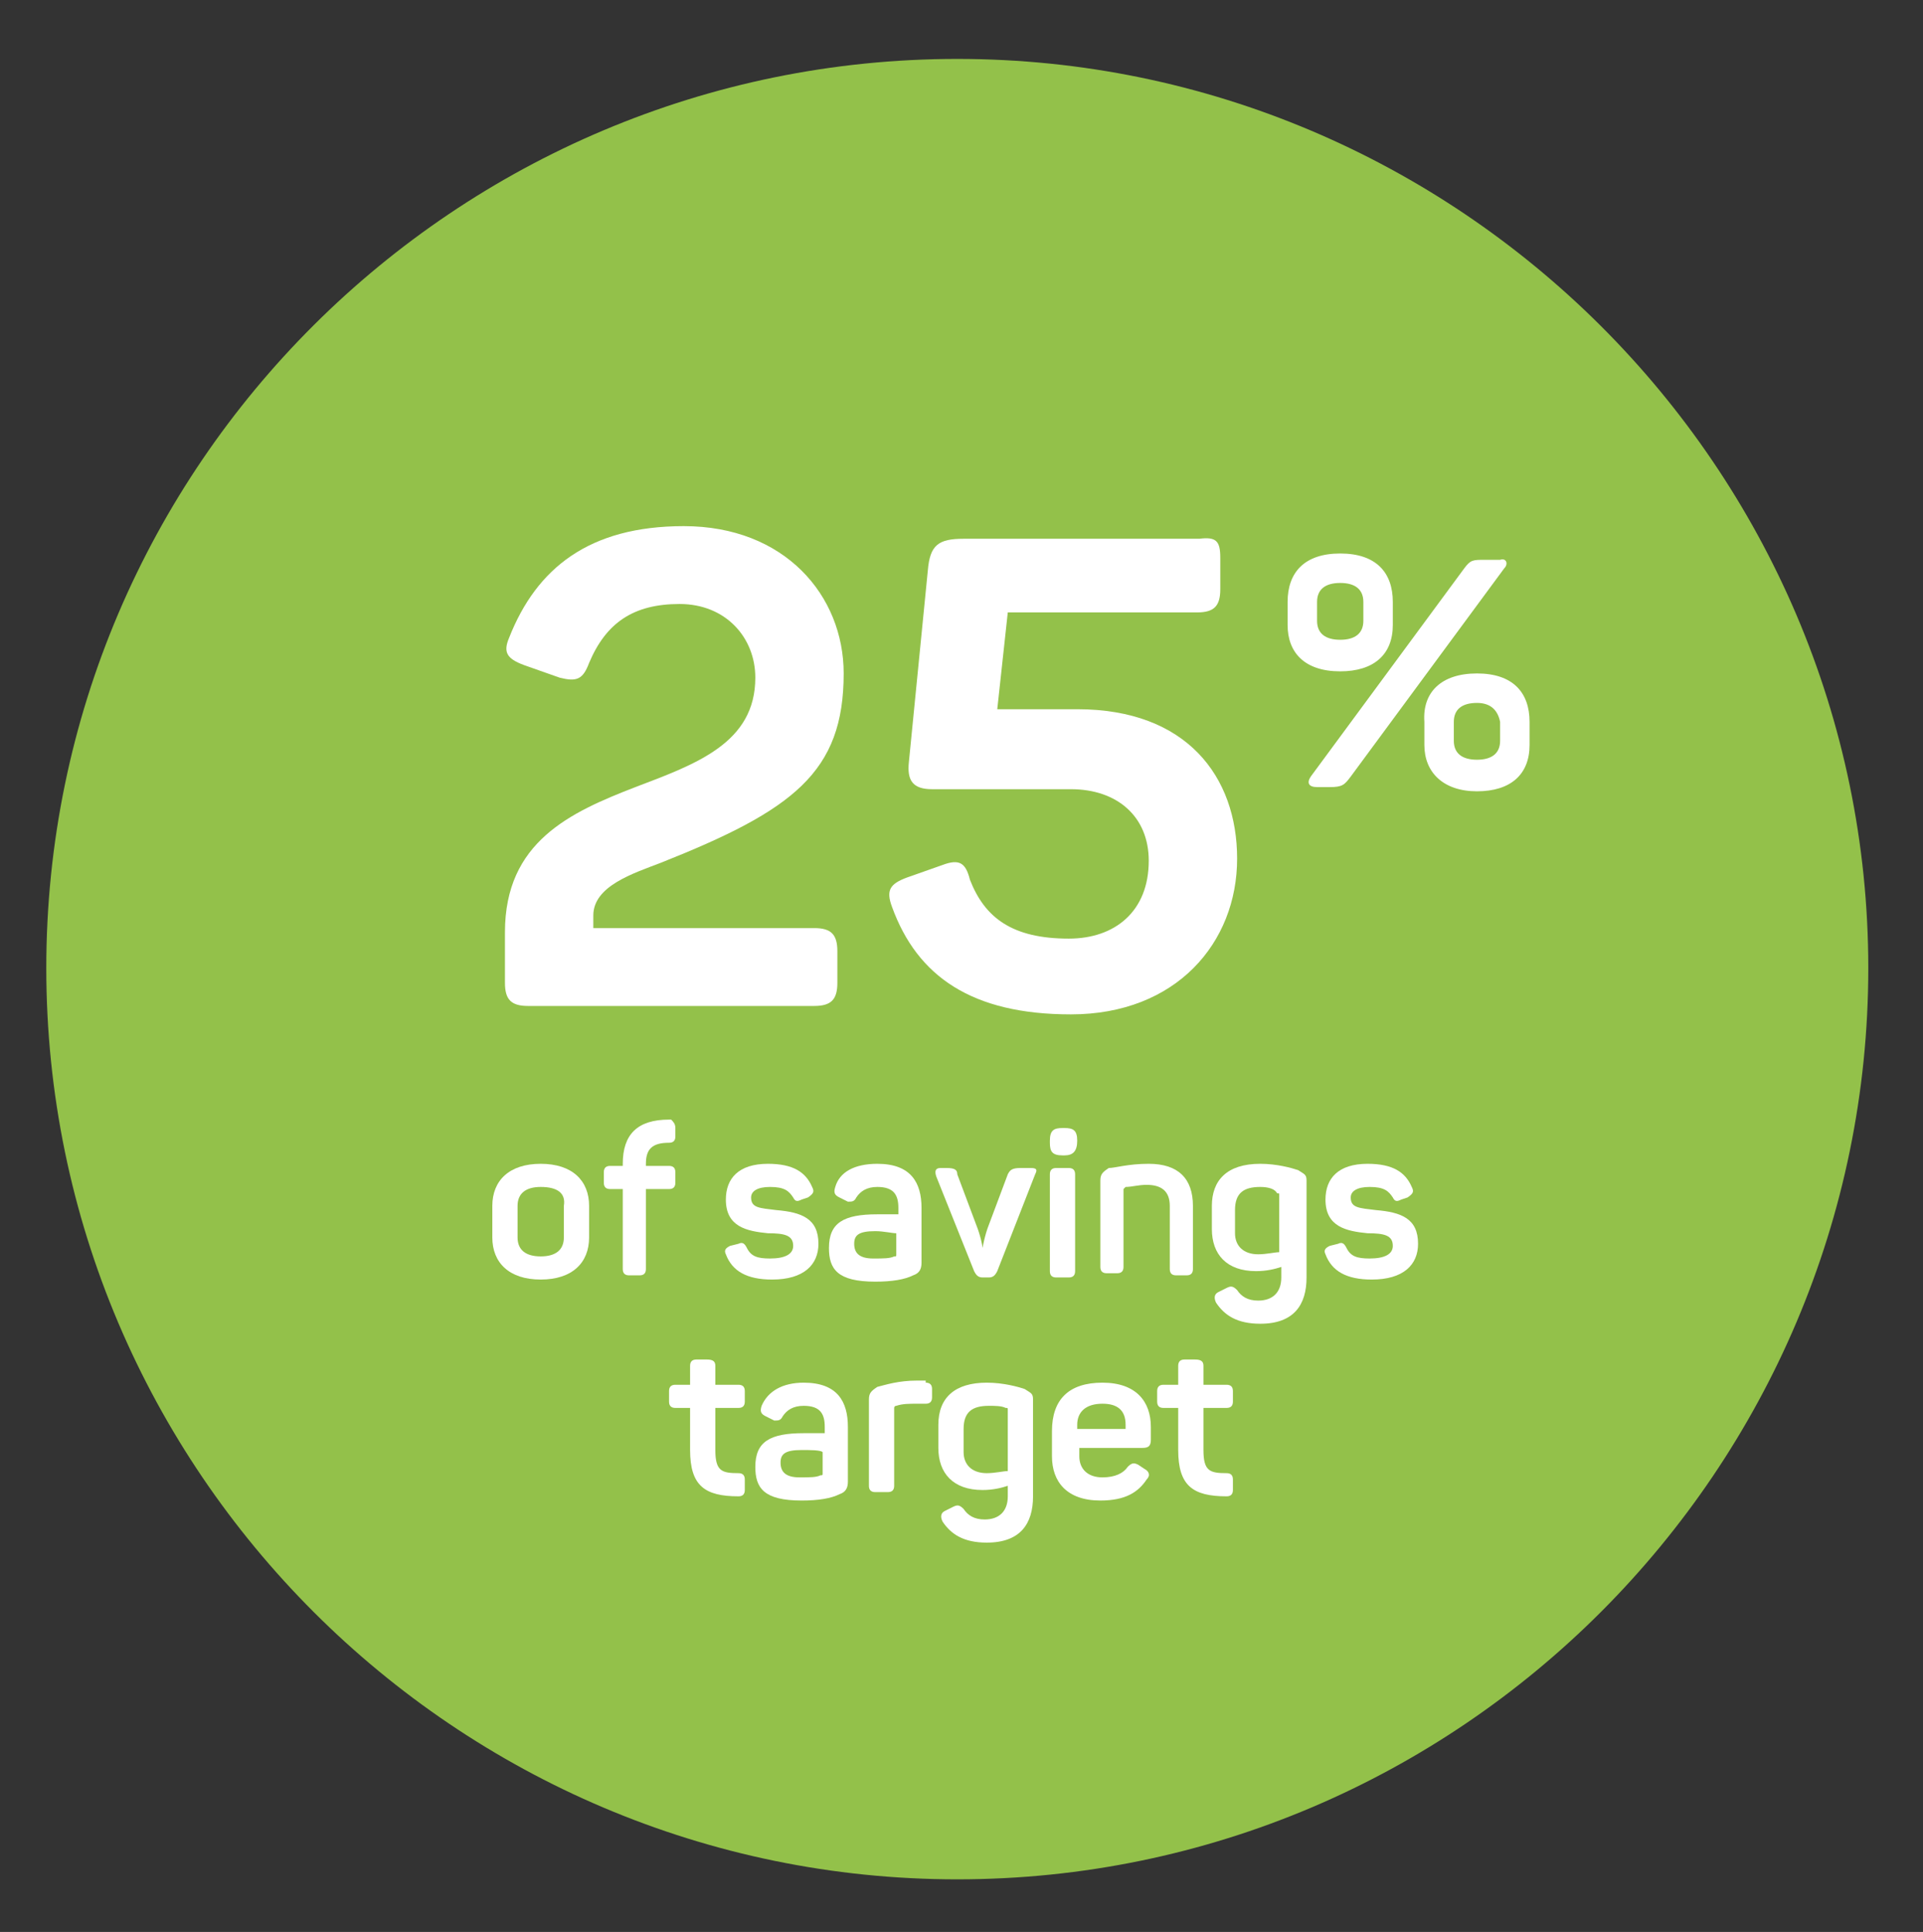 <?xml version="1.0" encoding="utf-8"?>
<!-- Generator: Adobe Illustrator 22.0.1, SVG Export Plug-In . SVG Version: 6.00 Build 0)  -->
<svg version="1.1" id="Layer_1" xmlns="http://www.w3.org/2000/svg" xmlns:xlink="http://www.w3.org/1999/xlink" x="0px" y="0px"
	 viewBox="0 0 91.4 91.8" style="enable-background:new 0 0 91.4 91.8;" xml:space="preserve">
<rect x="0" y="0" width="91.4" height="91.8" fill="#333333" stroke="none"/>
<style type="text/css">
	.st0{fill:#93C14A;}
	.st1{fill:#FFFFFF;}
</style>
<g>
	<g>
		<g>
			<path class="st0" d="M45.5,89.3C21.7,89.3,2.2,69.9,2.2,46S21.7,2.8,45.5,2.8S88.8,22.2,88.8,46S69.4,89.3,45.5,89.3z"/>
		</g>
	</g>
</g>
<g>
	<path class="st1" d="M25.7,55.3c1.5,0,2.3,0.8,2.3,2v1.5c0,1.2-0.8,2-2.3,2c-1.5,0-2.3-0.8-2.3-2v-1.5
		C23.4,56.1,24.2,55.3,25.7,55.3z M25.7,56.4c-0.7,0-1.1,0.3-1.1,0.9v1.5c0,0.6,0.4,0.9,1.1,0.9c0.7,0,1.1-0.3,1.1-0.9v-1.5
		C26.9,56.7,26.5,56.4,25.7,56.4z"/>
	<path class="st1" d="M32.1,53.6V54c0,0.2-0.1,0.3-0.3,0.3c-0.8,0-1.1,0.3-1.1,1v0.1h1.1c0.2,0,0.3,0.1,0.3,0.3v0.5
		c0,0.2-0.1,0.3-0.3,0.3h-1.1v3.8c0,0.2-0.1,0.3-0.3,0.3h-0.5c-0.2,0-0.3-0.1-0.3-0.3v-3.8h-0.6c-0.2,0-0.3-0.1-0.3-0.3v-0.5
		c0-0.2,0.1-0.3,0.3-0.3h0.6v-0.1c0-1.4,0.7-2.1,2.2-2.1h0.1C32,53.3,32.1,53.4,32.1,53.6z"/>
	<path class="st1" d="M36.5,55.3c1.2,0,1.8,0.4,2.1,1.1c0.1,0.2,0.1,0.3-0.2,0.5L38.1,57c-0.2,0.1-0.3,0.1-0.4-0.1
		c-0.2-0.3-0.4-0.5-1.1-0.5c-0.6,0-0.9,0.2-0.9,0.5c0,0.5,0.4,0.5,1.2,0.6c1.2,0.1,2,0.4,2,1.6c0,1-0.7,1.7-2.2,1.7
		c-1.2,0-1.9-0.4-2.2-1.2c-0.1-0.2,0-0.3,0.2-0.4l0.4-0.1c0.2-0.1,0.3,0,0.4,0.2c0.2,0.4,0.5,0.5,1.1,0.5c0.7,0,1.1-0.2,1.1-0.6
		c0-0.5-0.4-0.6-1.2-0.6c-1-0.1-2-0.3-2-1.6C34.5,56,35.1,55.3,36.5,55.3z"/>
	<path class="st1" d="M41.7,55.3c1.6,0,2.1,0.9,2.1,2.1V60c0,0.3-0.1,0.5-0.4,0.6c-0.4,0.2-1,0.3-1.8,0.3c-1.8,0-2.2-0.6-2.2-1.6
		c0-1.2,0.7-1.6,2.3-1.6c0.4,0,0.8,0,1,0v-0.3c0-0.6-0.2-1-1-1c-0.5,0-0.8,0.2-1,0.5c-0.1,0.2-0.2,0.2-0.4,0.2l-0.4-0.2
		c-0.2-0.1-0.3-0.2-0.2-0.5C39.9,55.7,40.6,55.3,41.7,55.3z M41.6,58.5c-0.8,0-1,0.2-1,0.6c0,0.4,0.2,0.7,0.9,0.7c0.5,0,0.8,0,1-0.1
		c0.1,0,0.1,0,0.1-0.1v-1C42.4,58.6,42,58.5,41.6,58.5z"/>
	<path class="st1" d="M49.2,55.8l-1.8,4.6c-0.1,0.2-0.2,0.3-0.4,0.3h-0.3c-0.2,0-0.3-0.1-0.4-0.3l-1.8-4.5c-0.1-0.3,0-0.4,0.2-0.4
		H45c0.4,0,0.5,0.1,0.5,0.3l0.9,2.4c0.2,0.5,0.3,1,0.3,1.1h0c0,0,0.1-0.6,0.3-1.1l0.9-2.4c0.1-0.2,0.2-0.3,0.6-0.3H49
		C49.3,55.5,49.3,55.6,49.2,55.8z"/>
	<path class="st1" d="M51.2,54.2L51.2,54.2c0,0.5-0.2,0.7-0.6,0.7h-0.1c-0.5,0-0.6-0.2-0.6-0.6v-0.1c0-0.5,0.2-0.6,0.6-0.6h0.1
		C51,53.6,51.2,53.7,51.2,54.2z M51.1,55.8v4.6c0,0.2-0.1,0.3-0.3,0.3h-0.6c-0.2,0-0.3-0.1-0.3-0.3v-4.6c0-0.2,0.1-0.3,0.3-0.3h0.6
		C51,55.5,51.1,55.6,51.1,55.8z"/>
	<path class="st1" d="M54.6,55.3c1.4,0,2.1,0.7,2.1,2v3c0,0.2-0.1,0.3-0.3,0.3h-0.5c-0.2,0-0.3-0.1-0.3-0.3v-3c0-0.7-0.4-1-1.1-1
		c-0.4,0-0.7,0.1-1,0.1c0,0-0.1,0.1-0.1,0.1v3.7c0,0.2-0.1,0.3-0.3,0.3h-0.5c-0.2,0-0.3-0.1-0.3-0.3v-4.1c0-0.3,0.1-0.4,0.4-0.6
		C53,55.5,53.6,55.3,54.6,55.3z"/>
	<path class="st1" d="M59.9,55.3c0.8,0,1.5,0.2,1.8,0.3c0.3,0.2,0.4,0.2,0.4,0.5v4.6c0,1.3-0.6,2.2-2.2,2.2c-1.1,0-1.7-0.4-2.1-1
		c-0.1-0.2-0.1-0.4,0.1-0.5l0.4-0.2c0.2-0.1,0.3-0.1,0.5,0.1c0.2,0.3,0.5,0.5,1,0.5c0.7,0,1.1-0.4,1.1-1.1v-0.5
		c-0.3,0.1-0.7,0.2-1.2,0.2c-1.4,0-2.1-0.8-2.1-2v-1.1C57.6,56.1,58.3,55.3,59.9,55.3z M59.9,56.4c-0.8,0-1.2,0.3-1.2,1.1v1.1
		c0,0.6,0.4,1,1.1,1c0.4,0,0.8-0.1,1-0.1v-2.7c0-0.1,0-0.1-0.1-0.1C60.6,56.5,60.3,56.4,59.9,56.4z"/>
	<path class="st1" d="M65,55.3c1.2,0,1.8,0.4,2.1,1.1c0.1,0.2,0.1,0.3-0.2,0.5L66.6,57c-0.2,0.1-0.3,0.1-0.4-0.1
		c-0.2-0.3-0.4-0.5-1.1-0.5c-0.6,0-0.9,0.2-0.9,0.5c0,0.5,0.4,0.5,1.2,0.6c1.2,0.1,2,0.4,2,1.6c0,1-0.7,1.7-2.2,1.7
		c-1.2,0-1.9-0.4-2.2-1.2c-0.1-0.2,0-0.3,0.2-0.4l0.4-0.1c0.2-0.1,0.3,0,0.4,0.2c0.2,0.4,0.5,0.5,1.1,0.5c0.7,0,1.1-0.2,1.1-0.6
		c0-0.5-0.4-0.6-1.2-0.6c-1-0.1-2-0.3-2-1.6C63,56,63.6,55.3,65,55.3z"/>
	<path class="st1" d="M34,64.9v0.9h1.1c0.2,0,0.3,0.1,0.3,0.3v0.5c0,0.2-0.1,0.3-0.3,0.3H34v2c0,1,0.3,1.1,1.1,1.1
		c0.2,0,0.3,0.1,0.3,0.3v0.5c0,0.2-0.1,0.3-0.3,0.3c-1.6,0-2.3-0.5-2.3-2.2v-2h-0.7c-0.2,0-0.3-0.1-0.3-0.3v-0.5
		c0-0.2,0.1-0.3,0.3-0.3h0.7v-0.9c0-0.2,0.1-0.3,0.3-0.3h0.5C33.9,64.6,34,64.7,34,64.9z"/>
	<path class="st1" d="M38.2,65.7c1.6,0,2.1,0.9,2.1,2.1v2.6c0,0.3-0.1,0.5-0.4,0.6c-0.4,0.2-1,0.3-1.8,0.3c-1.8,0-2.2-0.6-2.2-1.6
		c0-1.2,0.7-1.6,2.3-1.6c0.4,0,0.8,0,1,0v-0.3c0-0.6-0.2-1-1-1c-0.5,0-0.8,0.2-1,0.5c-0.1,0.2-0.2,0.2-0.4,0.2l-0.4-0.2
		c-0.2-0.1-0.3-0.2-0.2-0.5C36.5,66.1,37.2,65.7,38.2,65.7z M38.1,68.9c-0.8,0-1,0.2-1,0.6c0,0.4,0.2,0.7,0.9,0.7c0.5,0,0.8,0,1-0.1
		c0.1,0,0.1,0,0.1-0.1v-1C39,68.9,38.5,68.9,38.1,68.9z"/>
	<path class="st1" d="M44,65.7c0.2,0,0.3,0.1,0.3,0.3v0.4c0,0.2-0.1,0.3-0.3,0.3h-0.4c-0.4,0-0.7,0-1,0.1c-0.1,0-0.1,0.1-0.1,0.1
		v3.7c0,0.2-0.1,0.3-0.3,0.3h-0.6c-0.2,0-0.3-0.1-0.3-0.3v-4.1c0-0.3,0.1-0.4,0.4-0.6c0.4-0.1,1-0.3,1.9-0.3H44z"/>
	<path class="st1" d="M46.9,65.7c0.8,0,1.5,0.2,1.8,0.3c0.3,0.2,0.4,0.2,0.4,0.5v4.6c0,1.3-0.6,2.2-2.2,2.2c-1.1,0-1.7-0.4-2.1-1
		c-0.1-0.2-0.1-0.4,0.1-0.5l0.4-0.2c0.2-0.1,0.3-0.1,0.5,0.1c0.2,0.3,0.5,0.5,1,0.5c0.7,0,1.1-0.4,1.1-1.1v-0.5
		c-0.3,0.1-0.7,0.2-1.2,0.2c-1.4,0-2.1-0.8-2.1-2v-1.1C44.6,66.4,45.4,65.7,46.9,65.7z M47,66.8c-0.8,0-1.2,0.3-1.2,1.1v1.1
		c0,0.6,0.4,1,1.1,1c0.4,0,0.8-0.1,1-0.1V67c0-0.1,0-0.1-0.1-0.1C47.6,66.8,47.3,66.8,47,66.8z"/>
	<path class="st1" d="M52.4,65.7c1.6,0,2.3,0.9,2.3,2.1v0.6c0,0.3-0.1,0.4-0.4,0.4h-3v0.4c0,0.6,0.4,1,1.1,1c0.6,0,1-0.2,1.2-0.5
		c0.2-0.2,0.3-0.2,0.5-0.1l0.3,0.2c0.2,0.1,0.3,0.3,0.1,0.5c-0.4,0.6-1,1-2.2,1c-1.6,0-2.3-0.9-2.3-2.1v-1.2
		C50,66.5,50.8,65.7,52.4,65.7z M52.4,66.7c-0.8,0-1.2,0.4-1.2,1v0.2h2.3v-0.2C53.5,67,53.1,66.7,52.4,66.7z"/>
	<path class="st1" d="M57.2,64.9v0.9h1.1c0.2,0,0.3,0.1,0.3,0.3v0.5c0,0.2-0.1,0.3-0.3,0.3h-1.1v2c0,1,0.3,1.1,1.1,1.1
		c0.2,0,0.3,0.1,0.3,0.3v0.5c0,0.2-0.1,0.3-0.3,0.3c-1.6,0-2.3-0.5-2.3-2.2v-2h-0.7c-0.2,0-0.3-0.1-0.3-0.3v-0.5
		c0-0.2,0.1-0.3,0.3-0.3h0.7v-0.9c0-0.2,0.1-0.3,0.3-0.3h0.5C57.1,64.6,57.2,64.7,57.2,64.9z"/>
</g>
<g>
	<g>
		<path class="st1" d="M32.5,25c4.8,0,7.6,3.3,7.6,7c0,4.7-2.4,6.5-8.7,9c-1.3,0.5-3.2,1.1-3.2,2.5v0.6h10.5c0.8,0,1.1,0.3,1.1,1.1
			v1.5c0,0.8-0.3,1.1-1.1,1.1H25.1c-0.8,0-1.1-0.3-1.1-1.1v-2.4c0-4.3,3.1-5.7,6.2-6.9c2.9-1.1,5.7-2.1,5.7-5.2
			c0-1.9-1.4-3.5-3.6-3.5c-2.2,0-3.5,0.9-4.3,2.8c-0.3,0.8-0.6,0.9-1.4,0.7l-1.7-0.6c-0.8-0.3-1-0.6-0.7-1.3C25.5,27,28,25,32.5,25z
			"/>
		<path class="st1" d="M58,26.5v1.5c0,0.8-0.3,1.1-1.1,1.1h-9l-0.5,4.6h3.8c5.2,0,7.6,3.2,7.6,7.1c0,4-2.9,7.4-7.9,7.4
			c-4.7,0-7.3-1.8-8.5-5.1c-0.3-0.8-0.1-1.1,0.7-1.4l1.7-0.6c0.8-0.3,1.1-0.1,1.3,0.7c0.7,1.8,2,2.8,4.7,2.8c2.2,0,3.8-1.3,3.8-3.7
			c0-2.1-1.5-3.4-3.7-3.4h-6.6c-0.9,0-1.2-0.4-1.1-1.3l0.9-9.1c0.1-1.2,0.5-1.5,1.7-1.5H57C57.8,25.5,58,25.7,58,26.5z"/>
	</g>
	<g>
		<path class="st1" d="M63.7,26.3c1.7,0,2.5,0.9,2.5,2.3v1.1c0,1.4-0.9,2.2-2.5,2.2c-1.7,0-2.5-0.9-2.5-2.2v-1.1
			C61.2,27.2,62,26.3,63.7,26.3z M71.5,27l-7.3,9.9c-0.3,0.4-0.4,0.5-1,0.5h-0.6c-0.4,0-0.5-0.2-0.3-0.5l7.3-9.9
			c0.3-0.4,0.4-0.4,1-0.4h0.7C71.6,26.5,71.7,26.8,71.5,27z M63.7,27.7c-0.7,0-1.1,0.3-1.1,0.9v0.9c0,0.6,0.4,0.9,1.1,0.9
			c0.7,0,1.1-0.3,1.1-0.9v-0.9C64.8,28,64.4,27.7,63.7,27.7z M70.2,32c1.7,0,2.5,0.9,2.5,2.3v1.1c0,1.4-0.9,2.2-2.5,2.2
			s-2.5-0.9-2.5-2.2v-1.1C67.6,32.9,68.5,32,70.2,32z M70.2,33.4c-0.7,0-1.1,0.3-1.1,0.9v0.9c0,0.6,0.4,0.9,1.1,0.9
			c0.7,0,1.1-0.3,1.1-0.9v-0.9C71.2,33.8,70.9,33.4,70.2,33.4z"/>
	</g>
</g>
</svg>
